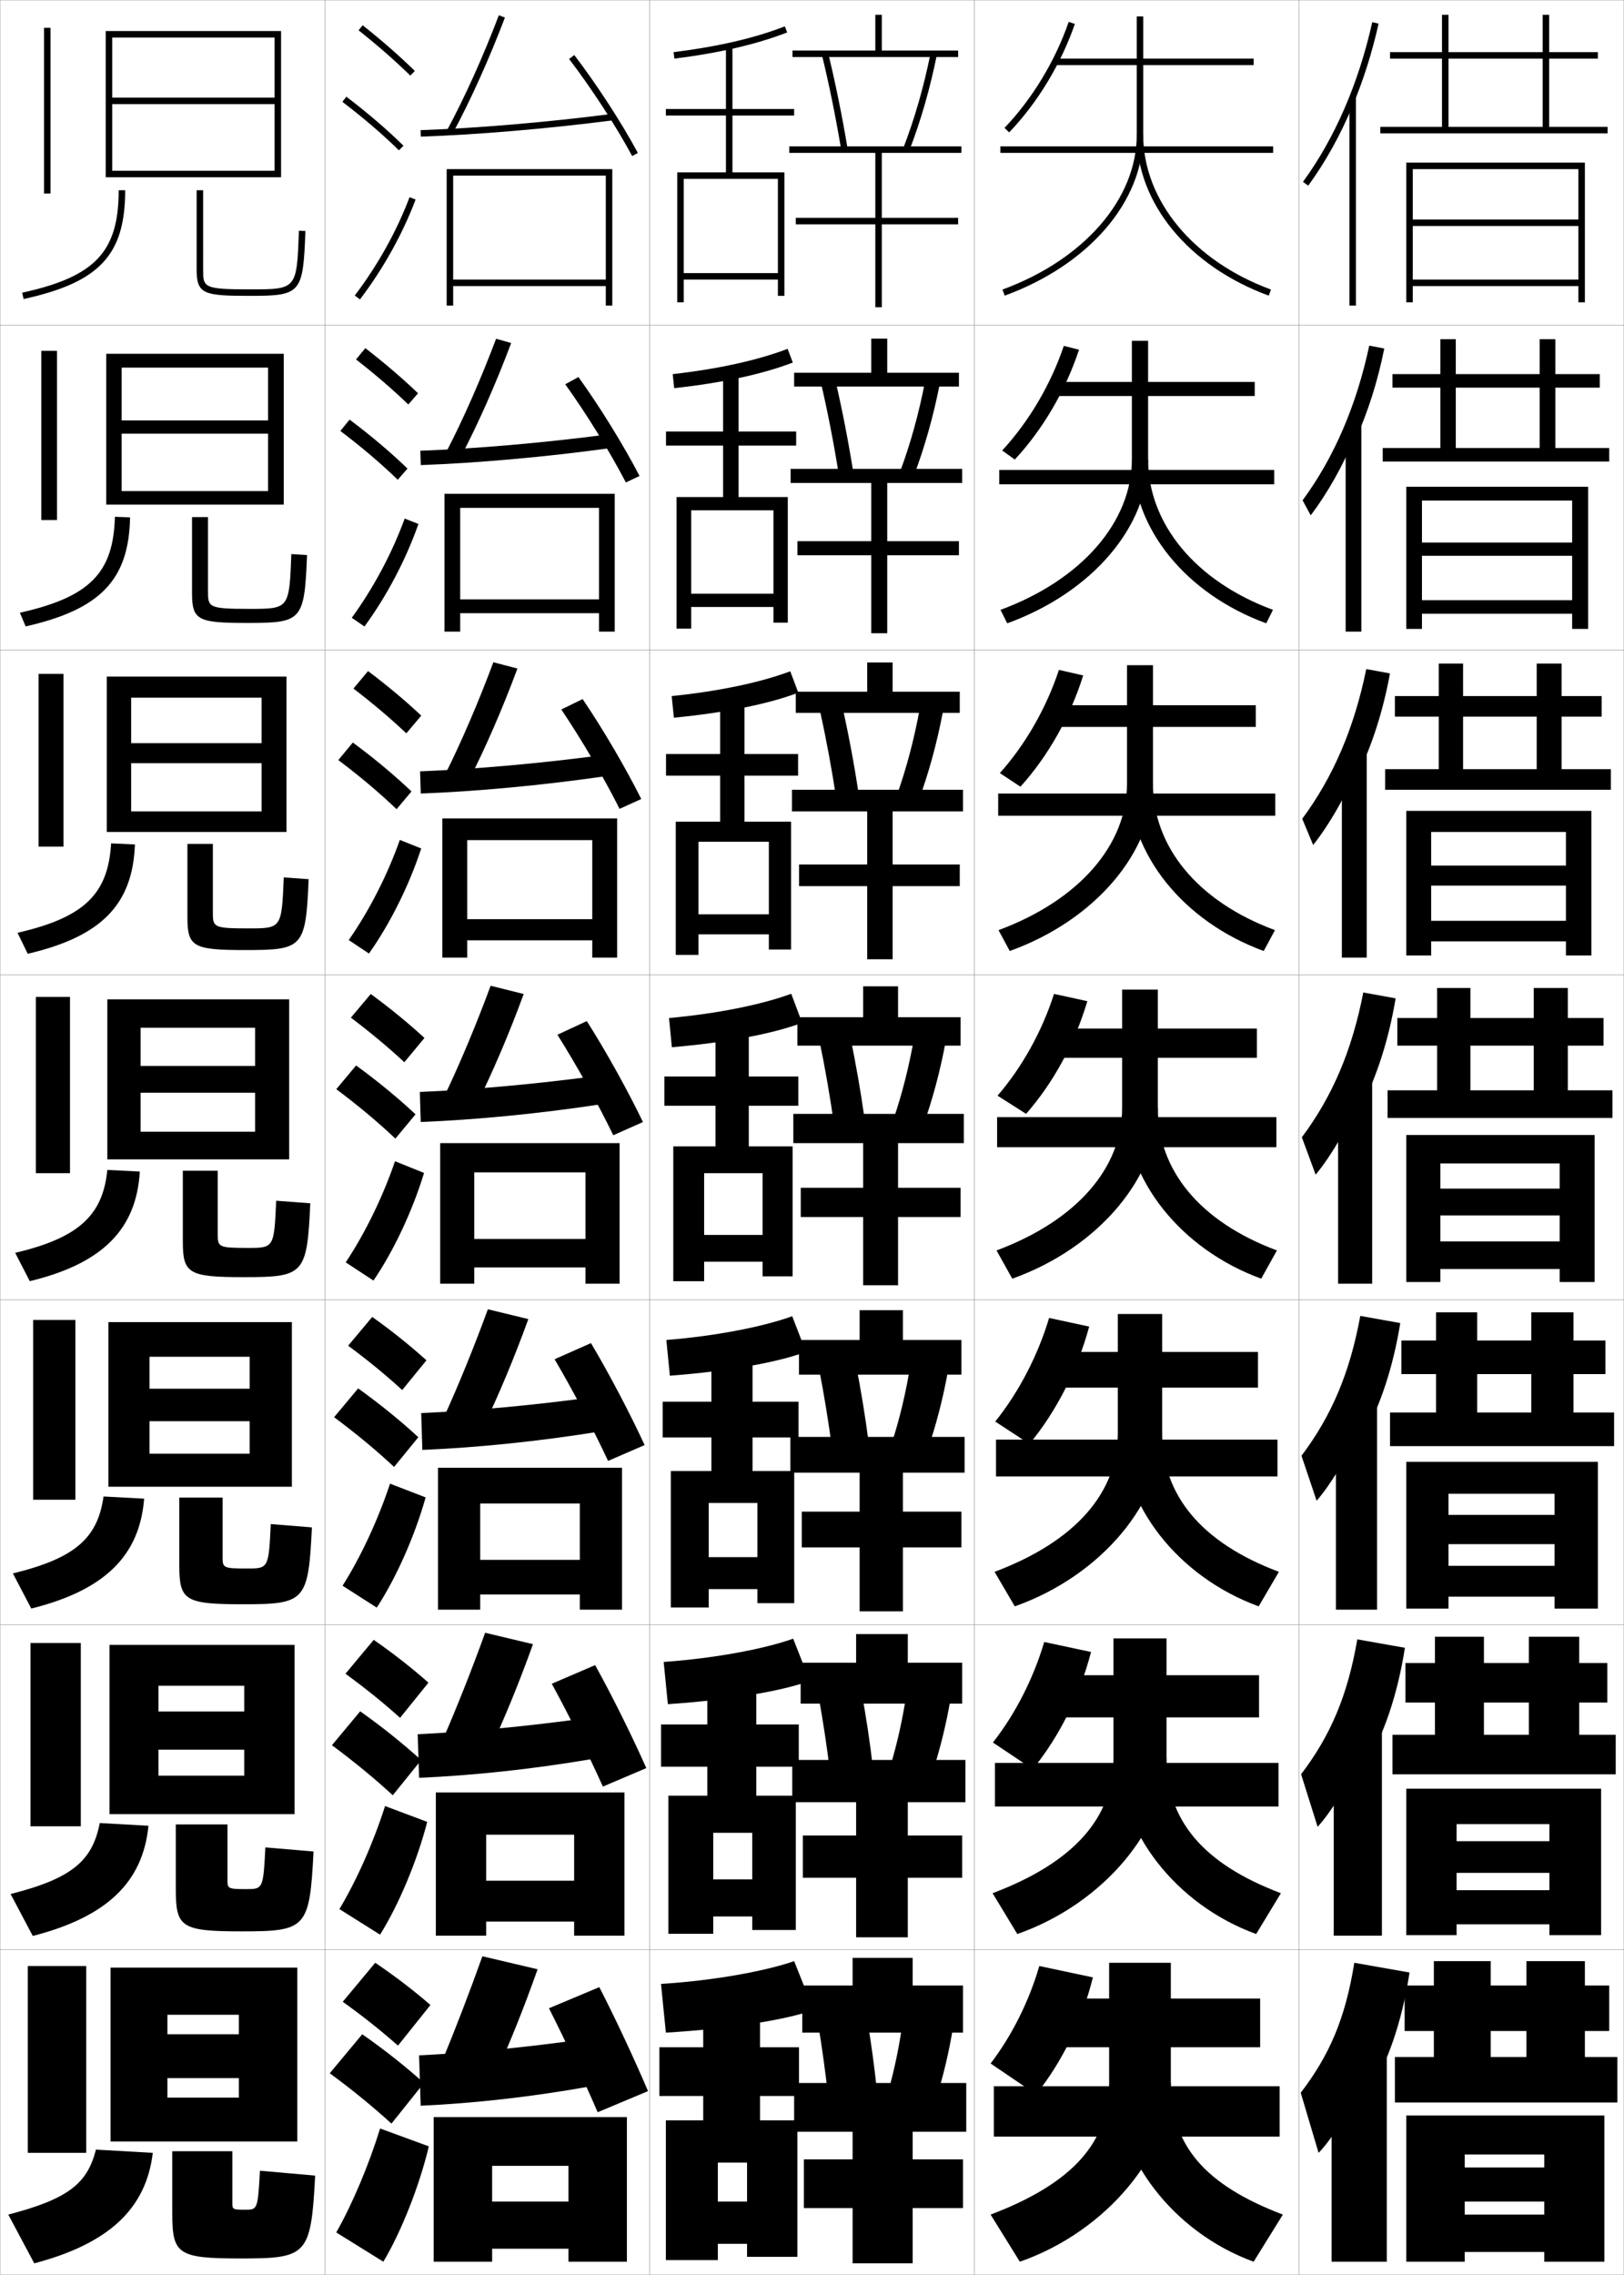 <?xml version="1.0" encoding="utf-8"?>
<!-- Generator: Adobe Illustrator 11 Build 225, SVG Export Plug-In . SVG Version: 6.0.0 Build 78)  -->
<!DOCTYPE svg PUBLIC "-//W3C//DTD SVG 1.0//EN"    "http://www.w3.org/TR/2001/REC-SVG-20010904/DTD/svg10.dtd">
<svg  xmlns="http://www.w3.org/2000/svg" xmlns:xlink="http://www.w3.org/1999/xlink" xmlns:a="http://ns.adobe.com/AdobeSVGViewerExtensions/3.0/"
	 width="500.1" height="700.1" viewBox="0 0 500.1 700.1"
	 overflow="visible" enable-background="new 0 0 500.1 700.1" xml:space="preserve">
		<g id="glyphs">
			<g>
				<rect x="0.05" y="0.05" fill="none" stroke="#999999" stroke-width="0.1" width="100" height="100"/> 
				<rect x="0.05" y="100.05" fill="none" stroke="#999999" stroke-width="0.1" width="100" height="100"/> 
				<rect x="0.05" y="200.05" fill="none" stroke="#999999" stroke-width="0.1" width="100" height="100"/> 
				<rect x="0.05" y="300.05" fill="none" stroke="#999999" stroke-width="0.1" width="100" height="100"/> 
				<rect x="0.05" y="400.05" fill="none" stroke="#999999" stroke-width="0.1" width="100" height="100"/> 
				<rect x="0.05" y="500.05" fill="none" stroke="#999999" stroke-width="0.1" width="100" height="100"/> 
				<rect x="0.05" y="600.05" fill="none" stroke="#999999" stroke-width="0.1" width="100" height="100"/> 
				<rect x="100.05" y="0.05" fill="none" stroke="#999999" stroke-width="0.1" width="100" height="100"/> 
				<rect x="100.05" y="100.05" fill="none" stroke="#999999" stroke-width="0.1" width="100" height="100"/> 
				<rect x="100.05" y="200.05" fill="none" stroke="#999999" stroke-width="0.1" width="100" height="100"/> 
				<rect x="100.05" y="300.05" fill="none" stroke="#999999" stroke-width="0.1" width="100" height="100"/> 
				<rect x="100.05" y="400.05" fill="none" stroke="#999999" stroke-width="0.1" width="100" height="100"/> 
				<rect x="100.05" y="500.05" fill="none" stroke="#999999" stroke-width="0.1" width="100" height="100"/> 
				<rect x="100.05" y="600.05" fill="none" stroke="#999999" stroke-width="0.1" width="100" height="100"/> 
				<rect x="200.05" y="0.05" fill="none" stroke="#999999" stroke-width="0.1" width="100" height="100"/> 
				<rect x="200.05" y="100.05" fill="none" stroke="#999999" stroke-width="0.1" width="100" height="100"/> 
				<rect x="200.05" y="200.05" fill="none" stroke="#999999" stroke-width="0.1" width="100" height="100"/> 
				<rect x="200.05" y="300.05" fill="none" stroke="#999999" stroke-width="0.1" width="100" height="100"/> 
				<rect x="200.05" y="400.05" fill="none" stroke="#999999" stroke-width="0.1" width="100" height="100"/> 
				<rect x="200.05" y="500.05" fill="none" stroke="#999999" stroke-width="0.1" width="100" height="100"/> 
				<rect x="200.05" y="600.05" fill="none" stroke="#999999" stroke-width="0.1" width="100" height="100"/> 
				<rect x="300.05" y="0.05" fill="none" stroke="#999999" stroke-width="0.1" width="100" height="100"/> 
				<rect x="300.05" y="100.05" fill="none" stroke="#999999" stroke-width="0.1" width="100" height="100"/> 
				<rect x="300.05" y="200.05" fill="none" stroke="#999999" stroke-width="0.1" width="100" height="100"/> 
				<rect x="300.05" y="300.05" fill="none" stroke="#999999" stroke-width="0.1" width="100" height="100"/> 
				<rect x="300.05" y="400.05" fill="none" stroke="#999999" stroke-width="0.1" width="100" height="100"/> 
				<rect x="300.05" y="500.05" fill="none" stroke="#999999" stroke-width="0.1" width="100" height="100"/> 
				<rect x="300.05" y="600.05" fill="none" stroke="#999999" stroke-width="0.1" width="100" height="100"/> 
				<rect x="400.05" y="0.05" fill="none" stroke="#999999" stroke-width="0.1" width="100" height="100"/> 
				<rect x="400.05" y="100.05" fill="none" stroke="#999999" stroke-width="0.1" width="100" height="100"/> 
				<rect x="400.05" y="200.05" fill="none" stroke="#999999" stroke-width="0.1" width="100" height="100"/> 
				<rect x="400.05" y="300.05" fill="none" stroke="#999999" stroke-width="0.1" width="100" height="100"/> 
				<rect x="400.05" y="400.05" fill="none" stroke="#999999" stroke-width="0.1" width="100" height="100"/> 
				<rect x="400.05" y="500.05" fill="none" stroke="#999999" stroke-width="0.1" width="100" height="100"/> 
				<rect x="400.05" y="600.05" fill="none" stroke="#999999" stroke-width="0.1" width="100" height="100"/> 
			</g>
			<g>
				<g>
					<path d="M315.979,342.796c8.436-9.625,15.039-21.782,18.861-34.682l-10.264-2.229
						c-3.694,11.547-9.88,22.621-17.389,31.318L315.979,342.796z"/>
					<path d="M345.55,325.55v15.5c0,18.146-13.682,34.45-38.672,43.78l4.844,8.688
						c26.931-9.61,44.828-31.679,44.828-52.469v-15.5h30.5v-9h-30.5v-12h-11v12h-20.75v9H345.55z"/>
					<rect x="307.05" y="343.8" width="86" height="9.25"/> 
					<path d="M388.378,393.519c-24.967-9.114-41.828-30.713-41.828-52.469h10
						c0,18.892,12.67,34.819,36.672,43.78L388.378,393.519z"/>
				</g>
				<g>
					<path d="M314.244,242.111c8.544-9.472,15.34-21.526,19.314-34.243l-7.473-1.704
						c-3.858,11.726-10.323,22.972-18.185,31.757L314.244,242.111z"/>
					<path d="M386.716,217.049h-31.666v-12.333h-8v12.333h-22.167v6.667h22.167v17.5
						c0,18.66-14.531,35.751-39.562,45.041l3.458,6.418
						c26.592-9.573,44.104-30.754,44.104-51.458v-17.5h31.666V217.049z"/>
					<rect x="307.383" y="244.216" width="85.333" height="6.834"/> 
					<path d="M347.716,241.216h7.334c0,19.304,13.594,36.146,37.562,45.041l-3.458,6.418
						C364.276,283.581,347.716,262.713,347.716,241.216z"/>
				</g>
				<g>
					<path d="M312.508,141.426c8.654-9.318,15.643-21.27,19.77-33.803l-4.682-1.179
						c-4.022,11.905-10.767,23.323-18.981,32.196L312.508,141.426z"/>
					<path d="M386.383,117.55h-32.833v-12.667h-5v12.667h-23.583v4.333h23.583v19.5
						c0,19.172-15.38,37.053-40.453,46.301l2.073,4.147
						c26.252-9.535,43.38-29.829,43.38-50.448v-19.5h32.833V117.55z"/>
					<rect x="307.717" y="144.633" width="84.666" height="4.417"/> 
					<path d="M348.883,141.383h4.667c0,19.717,14.519,37.472,38.453,46.301l-2.073,4.147
						C365.143,182.758,348.883,162.621,348.883,141.383z"/>
				</g>
				<g>
					<path d="M309.327,39.358l1.445,1.383c8.763-9.165,15.944-21.014,20.223-33.364
						l-1.891-0.654C324.919,18.808,317.896,30.397,309.327,39.358z"/>
					<path d="M386.05,18.05h-34v-13h-2v13h-25v2h25v21.5c0,19.686-16.229,38.354-41.344,47.562
						l0.688,1.877c25.913-9.498,42.656-28.904,42.656-49.438v-21.5h34V18.05z"/>
					<rect x="308.05" y="45.05" width="84" height="2"/> 
					<path d="M350.05,41.55c0,20.979,15.958,40.385,40.656,49.438l0.688-1.877
						c-23.9-8.763-39.344-27.432-39.344-47.562H350.05z"/>
				</g>
			</g>
			<g>
				<g>
					<path d="M319.05,644.55c8.109-10.085,14.136-22.551,17.5-36l-16.5-3.5
						c-3.203,11.007-8.551,21.567-15,30L319.05,644.55z"/>
					<path d="M341.55,630.05v11c0,18.077-10.91,30.773-36.5,40.5l9,14.5
						c26.835-9.326,46.5-33.506,46.5-55v-11h27.5v-15h-27.5v-11h-19v11h-17.5v15H341.55z"/>
					<rect x="306.05" y="642.05" width="88" height="15.5"/> 
					<path d="M386.05,696.05c-24.726-8.991-42.5-32.213-42.5-55h17
						c0,19.025,10.218,31.271,34.5,40.5L386.05,696.05z"/>
				</g>
				<g>
					<path d="M318.026,544.466c8.219-10.072,14.438-22.609,17.954-36.061l-14.422-3.076
						c-3.366,11.371-8.993,22.279-15.796,30.939L318.026,544.466z"/>
					<path d="M342.884,528.55v12.5c0,18.1-11.834,31.999-37.225,41.594l7.614,12.562
						c26.867-9.421,45.943-32.896,45.943-54.156v-12.5h28.5v-13h-28.5v-11.333h-16.333v11.333
						h-18.584v13H342.884z"/>
					<rect x="306.383" y="542.55" width="87.334" height="13.417"/> 
					<path d="M386.826,595.206c-24.806-9.032-42.276-31.713-42.276-54.156h14.667
						c0,18.98,11.034,32.453,35.224,41.594L386.826,595.206z"/>
				</g>
				<g>
					<path d="M317.003,444.381c8.327-10.058,14.738-22.666,18.408-36.121l-12.344-2.652
						c-3.529,11.735-9.436,22.991-16.592,31.879L317.003,444.381z"/>
					<path d="M344.217,427.05v14c0,18.123-12.758,33.225-37.948,42.687l6.229,10.626
						c26.899-9.516,45.387-32.288,45.387-53.312v-14h29.5v-11h-29.5v-11.666h-13.667v11.666
						h-19.667v11H344.217z"/>
					<rect x="306.716" y="443.05" width="86.668" height="11.334"/> 
					<path d="M387.603,494.362c-24.887-9.073-42.053-31.213-42.053-53.312h12.334
						c0,18.937,11.852,33.637,35.947,42.687L387.603,494.362z"/>
				</g>
			</g>
			<g>
				<g>
					<path d="M36.55,58.55c0,18.937-7.221,26.596-29.714,31.523l0.428,1.953
						c23.392-5.123,31.286-13.571,31.286-33.477H36.55z"/>
					<path d="M60.55,58.55v24.3c0,7.693,2.073,8.2,16.5,8.2
						c15.662,0,16.297-0.746,16.999-19.964l-1.998-0.072
						c-0.659,18.036-0.659,18.036-15.001,18.036c-14.5,0-14.5-0.587-14.5-6.2V58.55
						H60.55z"/>
				</g>
				<g>
					<path d="M35.383,159.05c-0.455,17.226-7.675,24.68-29.267,29.521l1.785,4.208
						c23.049-5.217,31.808-14.366,32.149-33.562L35.383,159.05z"/>
					<path d="M59.133,159.133v23.417c0,8.439,1.91,9.167,17.25,9.167
						c16.642,0,17.367-0.77,18.166-20.887l-4.832-0.31
						c-0.652,16.847-0.674,16.864-12.917,16.864c-12.64,0-12.75-0.474-12.75-5.5
						v-22.75H59.133z"/>
				</g>
				<g>
					<path d="M34.216,259.55c-0.909,15.515-8.128,22.764-28.82,27.518l3.141,6.464
						c22.707-5.312,32.331-15.162,33.013-33.648L34.216,259.55z"/>
					<path d="M57.716,259.716V282.25c0,9.185,1.747,10.133,18,10.133
						c17.622,0,18.438-0.794,19.333-21.809l-7.666-0.548
						c-0.645,15.658-0.688,15.69-10.833,15.69c-10.781,0-11-0.36-11-4.8v-21.2
						H57.716z"/>
				</g>
				<g>
					<path d="M33.05,360.05c-1.363,13.804-8.582,20.848-28.374,25.516l4.498,8.719
						c22.364-5.405,32.853-15.956,33.876-33.734L33.05,360.05z"/>
					<path d="M56.3,360.3v21.65c0,9.931,1.583,11.1,18.75,11.1
						c18.602,0,19.508-0.818,20.5-22.732l-10.5-0.785c-0.638,14.469-0.703,14.518-8.75,14.518
						c-8.922,0-9.25-0.247-9.25-4.1v-19.65H56.3z"/>
				</g>
				<g>
					<path d="M31.883,460.55c-1.8,12.658-8.483,18.936-27.916,23.677l5.666,10.812
						c22.614-5.637,33.386-16.268,34.75-33.822L31.883,460.55z"/>
					<path d="M55.216,460.883v20.767c0,10.842,1.582,12.066,19.5,12.066
						c19.248,0,20.245-0.84,21.334-23.654l-12.667-1.023
						c-0.646,13.613-0.719,13.678-7.333,13.678c-7.237,0-7.5-0.207-7.5-3.399
						v-18.434H55.216z"/>
				</g>
				<g>
					<path d="M30.716,561.05c-2.236,11.512-8.383,17.024-27.458,21.839l6.833,12.906
						c22.865-5.869,33.92-16.58,35.625-33.912L30.716,561.05z"/>
					<path d="M54.133,561.467v19.883c0,11.753,1.58,13.033,20.25,13.033
						c19.894,0,20.981-0.863,22.167-24.577l-14.833-1.262
						c-0.654,12.759-0.736,12.839-5.917,12.839c-5.553,0-5.75-0.167-5.75-2.699v-17.217
						H54.133z"/>
				</g>
				<g>
					<path d="M29.55,661.55c-2.673,10.366-8.284,15.112-27,20l8,15
						c23.115-6.101,34.454-16.892,36.5-34L29.55,661.55z"/>
					<path d="M53.05,662.05v19c0,12.664,1.578,14,21,14c20.54,0,21.718-0.886,23-25.5l-17-1.5
						c-0.661,11.903-0.752,12-4.5,12c-3.868,0-4-0.128-4-2v-16H53.05z"/>
				</g>
			</g>
			<g>
				<g>
					<rect x="13.55" y="8.55" width="2" height="51"/> 
					<polygon points="34.55,52.55 34.55,54.55 86.55,54.55 86.55,9.55 
						32.55,9.55 32.55,54.55 34.55,54.55 34.55,11.55 84.55,11.55 
						84.55,30.05 34.55,30.05 34.55,32.05 84.55,32.05 84.55,52.55 "/>
				</g>
				<g>
					<rect x="12.716" y="107.966" width="4.833" height="52.083"/> 
					<polygon points="87.383,155.3 87.383,108.883 32.716,108.883 32.716,155.3 
						37.466,155.3 37.466,113.133 82.549,113.133 82.549,129.383 37.466,129.383 
						37.466,133.466 82.549,133.466 82.549,151.133 37.466,151.133 37.466,155.3 "/>
				</g>
				<g>
					<rect x="11.883" y="207.383" width="7.667" height="53.167"/> 
					<polygon points="88.217,256.05 88.217,208.217 32.883,208.217 32.883,256.05 
						40.383,256.05 40.383,214.716 80.55,214.716 80.55,228.716 40.383,228.716 
						40.383,234.883 80.55,234.883 80.55,249.716 40.383,249.716 40.383,256.05 "/>
				</g>
				<g>
					<rect x="11.05" y="306.8" width="10.5" height="54.25"/> 
					<polygon points="89.05,356.8 89.05,307.55 33.05,307.55 33.05,356.8 
						43.3,356.8 43.3,316.3 78.55,316.3 78.55,328.05 43.3,328.05 
						43.3,336.3 78.55,336.3 78.55,348.3 43.3,348.3 43.3,356.8 "/>
				</g>
				<g>
					<rect x="10.216" y="406.216" width="13" height="55.334"/> 
					<polygon points="89.883,457.55 89.883,406.883 33.383,406.883 33.383,457.55 
						46.049,457.55 46.049,417.55 76.883,417.55 76.883,427.383 46.049,427.383 
						46.049,437.383 76.883,437.383 76.883,447.383 46.049,447.383 46.049,457.55 "/>
				</g>
				<g>
					<rect x="9.383" y="505.633" width="15.5" height="56.417"/> 
					<polygon points="90.716,558.3 90.716,506.217 33.716,506.217 33.716,558.3 
						48.8,558.3 48.8,518.8 75.216,518.8 75.216,526.717 48.8,526.717 
						48.8,538.467 75.216,538.467 75.216,546.467 48.8,546.467 48.8,558.3 "/>
				</g>
				<g>
					<rect x="8.55" y="605.05" width="18" height="57.5"/> 
					<polygon points="91.55,659.05 91.55,605.55 34.05,605.55 34.05,659.05 
						51.55,659.05 51.55,620.05 73.55,620.05 73.55,626.05 51.55,626.05 
						51.55,639.55 73.55,639.55 73.55,645.55 51.55,645.55 51.55,659.05 "/>
				</g>
			</g>
			<g>
				<g>
					<path d="M110.429,9.333c5.9,4.677,11.257,9.363,15.922,13.932l1.398-1.43
						C123.035,17.219,117.625,12.485,111.671,7.767L110.429,9.333z"/>
					<path d="M105.444,31.345c6.493,4.947,12.188,9.828,17.407,14.921l1.396-1.432
						c-5.278-5.15-11.033-10.083-17.593-15.079L105.444,31.345z"/>
					<path d="M109.253,90.945l1.594,1.209c7.186-9.465,13.112-20.099,17.139-30.751
						l-1.871-0.707C122.155,71.171,116.324,81.631,109.253,90.945z"/>
				</g>
				<g>
					<path d="M109.635,110.619c5.97,4.653,11.38,9.312,16.102,13.86l2.999-3.441
						c-4.756-4.567-10.225-9.251-16.232-13.891L109.635,110.619z"/>
					<path d="M122.487,147.646l2.997-3.443c-5.323-5.123-11.194-10.087-17.828-15.066
						l-2.842,3.492C111.403,137.619,117.206,142.552,122.487,147.646z"/>
					<path d="M128.849,161.261c-3.842,10.93-9.727,22.153-16.616,31.542l-3.911-2.674
						c6.723-9.229,12.416-19.917,16.301-30.541L128.849,161.261z"/>
				</g>
				<g>
					<path d="M108.841,211.905c6.041,4.629,11.504,9.262,16.281,13.788l4.599-5.453
						c-4.798-4.518-10.326-9.153-16.385-13.713L108.841,211.905z"/>
					<path d="M122.123,249.027l4.598-5.454c-5.369-5.096-11.354-10.091-18.062-15.054
						l-4.474,5.395C110.869,238.946,116.78,243.931,122.123,249.027z"/>
					<path d="M129.712,261.118c-3.657,11.208-9.5,23.02-16.092,32.335l-6.229-4.14
						c6.374-9.144,11.93-20.06,15.741-30.833L129.712,261.118z"/>
				</g>
				<g>
					<path d="M108.048,313.19c6.11,4.605,11.627,9.211,16.461,13.717l6.199-7.465
						c-4.84-4.469-10.428-9.055-16.539-13.535L108.048,313.19z"/>
					<path d="M121.759,350.407l6.199-7.465c-5.414-5.068-11.515-10.096-18.297-15.041
						l-6.105,7.297C110.335,340.272,116.354,345.31,121.759,350.407z"/>
					<path d="M130.576,360.976c-3.473,11.486-9.274,23.887-15.569,33.127l-8.547-5.605
						c6.025-9.059,11.443-20.203,15.181-31.125L130.576,360.976z"/>
				</g>
				<g>
					<path d="M107.215,414.144c6.18,4.581,11.75,9.159,16.641,13.645l7.466-9.144
						c-4.881-4.42-10.529-8.956-16.692-13.356L107.215,414.144z"/>
					<path d="M121.355,451.455l7.466-9.144c-5.459-5.041-11.675-10.1-18.532-15.027
						l-7.403,8.864C109.761,441.266,115.888,446.355,121.355,451.455z"/>
					<path d="M131.067,460.833c-3.288,11.765-9.048,24.754-15.046,33.918l-10.531-6.736
						c5.676-8.974,10.958-20.347,14.62-31.417L131.067,460.833z"/>
				</g>
				<g>
					<path d="M106.383,515.097c6.25,4.557,11.873,9.108,16.82,13.572l8.733-10.821
						c-4.923-4.371-10.631-8.858-16.847-13.179L106.383,515.097z"/>
					<path d="M120.953,552.502l8.733-10.821c-5.504-5.014-11.835-10.104-18.766-15.014
						l-8.702,10.433C109.188,542.26,115.423,547.402,120.953,552.502z"/>
					<path d="M131.559,560.691c-3.104,12.042-8.822,25.621-14.523,34.709l-12.516-7.868
						c5.327-8.888,10.471-20.49,14.06-31.708L131.559,560.691z"/>
				</g>
				<g>
					<path d="M105.55,616.05c6.32,4.532,11.996,9.057,17,13.5l10-12.5
						c-4.965-4.321-10.732-8.76-17-13L105.55,616.05z"/>
					<path d="M120.55,653.55l10-12.5c-5.549-4.986-11.995-10.107-19-15l-10,12
						C108.614,643.254,114.958,648.448,120.55,653.55z"/>
					<path d="M132.05,660.55c-2.919,12.319-8.596,26.487-14,35.5l-14.5-9
						c4.979-8.802,9.985-20.634,13.5-32L132.05,660.55z"/>
				</g>
			</g>
			<g>
				<path d="M152.55,638.55c4.445-9.776,8.9-20.901,13-32.5l-17-4
					c-4.001,11.204-8.477,22.82-12.5,32.5L152.55,638.55z"/>
				<path d="M180.05,627.55c-17.937,2.522-34.848,4.192-51,5l0.5,15.5
					c16.585-0.767,33.973-2.684,52.5-6L180.05,627.55z"/>
				<path d="M184.55,611.55l-15.5,6.5c4.777,9.429,10.747,22.139,15,32l15.5-6.5
					C195.439,633.871,189.466,621.062,184.55,611.55z"/>
				<polygon points="133.55,651.55 133.55,696.05 151.55,696.05 151.55,666.55 
					175.05,666.55 175.05,677.55 151.55,677.55 151.55,692.05 175.05,692.05 
					175.05,696.05 193.05,696.05 193.05,651.55 "/>
			</g>
			<g>
				<path d="M150.615,539.023c4.625-9.855,9.288-21.234,13.509-33.02l-14.73-3.514
					c-4.134,11.443-8.807,23.218-13.074,32.98L150.615,539.023z"/>
				<path d="M128.627,533.716l0.428,13.417c16.715-0.736,34.794-2.638,53.599-5.835
					l-1.71-12.58C162.643,531.252,144.972,532.946,128.627,533.716z"/>
				<path d="M169.915,518.182c5.138,9.372,11.352,21.871,15.736,31.645l13.378-5.689
					c-4.271-9.636-10.501-22.234-15.764-31.688L169.915,518.182z"/>
				<polygon points="176.8,578.8 149.716,578.8 149.716,591.383 176.8,591.383 
					176.8,595.716 192.3,595.716 192.3,551.633 134.216,551.633 134.216,595.716 
					149.716,595.716 149.716,564.633 176.8,564.633 "/>
			</g>
			<g>
				<path d="M148.68,439.498c4.805-9.936,9.676-21.568,14.018-33.54l-12.459-3.026
					c-4.267,11.683-9.138,23.614-13.649,33.46L148.68,439.498z"/>
				<path d="M129.706,434.883l0.355,11.334c16.845-0.706,35.616-2.593,54.698-5.67
					l-1.419-10.661C164.672,432.431,146.241,434.15,129.706,434.883z"/>
				<path d="M170.78,418.314c5.5,9.314,11.958,21.603,16.472,31.289l11.257-4.879
					c-4.433-9.593-10.917-21.98-16.528-31.377L170.78,418.314z"/>
				<polygon points="178.55,480.05 147.883,480.05 147.883,490.717 178.55,490.717 
					178.55,495.383 191.55,495.383 191.55,451.717 134.883,451.717 134.883,495.383 
					147.883,495.383 147.883,462.717 178.55,462.717 "/>
			</g>
			<g>
				<g>
					<path d="M137.669,40.075l1.762,0.949c5.524-10.253,11.227-22.902,16.054-35.619
						l-1.869-0.711C148.817,17.333,143.154,29.897,137.669,40.075z"/>
					<path d="M129.517,40.051l0.066,1.998c17.364-0.584,38.903-2.409,59.095-5.007
						l-0.256-1.984C168.29,37.648,146.82,39.468,129.517,40.051z"/>
					<path d="M175.255,18.157c6.942,9.087,14.381,20.531,19.415,29.867l1.76-0.949
						c-5.079-9.422-12.584-20.968-19.585-30.133L175.255,18.157z"/>
					<polygon points="186.55,86.05 139.55,86.05 139.55,88.05 186.55,88.05 
						186.55,94.05 188.55,94.05 188.55,52.05 137.55,52.05 137.55,94.05 
						139.55,94.05 139.55,54.05 186.55,54.05 "/>
				</g>
				<g>
					<path d="M141.869,140.673c5.344-10.174,10.839-22.569,15.544-35.1l-4.643-1.321
						c-4.665,12.4-10.13,24.806-15.372,34.901L141.869,140.673z"/>
					<path d="M129.438,138.717l0.139,4.416c17.234-0.615,38.082-2.456,57.996-5.172
						l-0.547-4.237C167.26,136.302,146.55,138.097,129.438,138.717z"/>
					<path d="M174.052,118.253c6.581,9.144,13.774,20.799,18.679,30.222l4.218-1.988
						c-4.917-9.465-12.167-21.221-18.821-30.444L174.052,118.253z"/>
					<polygon points="184.466,184.466 141.716,184.466 141.716,188.716 184.466,188.716 
						184.466,194.383 189.3,194.383 189.3,151.966 136.883,151.966 136.883,194.383 
						141.716,194.383 141.716,156.3 184.466,156.3 "/>
				</g>
				<g>
					<path d="M144.307,240.323c5.165-10.094,10.451-22.235,15.035-34.58l-7.415-1.93
						c-4.533,12.161-9.799,24.409-14.798,34.42L144.307,240.323z"/>
					<path d="M129.361,237.384l0.21,6.833c17.104-0.646,37.26-2.501,56.897-5.338
						l-0.838-6.49C166.231,234.957,146.281,236.726,129.361,237.384z"/>
					<path d="M172.849,218.35c6.221,9.201,13.169,21.067,17.944,30.578l6.677-3.028
						c-4.755-9.507-11.75-21.474-18.056-30.755L172.849,218.35z"/>
					<polygon points="182.383,282.883 143.883,282.883 143.883,289.383 182.383,289.383 
						182.383,294.716 190.05,294.716 190.05,251.883 136.217,251.883 136.217,294.716 
						143.883,294.716 143.883,258.55 182.383,258.55 "/>
				</g>
				<g>
					<path d="M146.745,339.972c4.985-10.015,10.063-21.901,14.526-34.06l-10.188-2.54
						c-4.4,11.922-9.469,24.012-14.224,33.94L146.745,339.972z"/>
					<path d="M129.283,336.05l0.283,9.25c16.975-0.676,36.438-2.547,55.798-5.504
						l-1.129-8.742C165.202,333.61,146.011,335.354,129.283,336.05z"/>
					<path d="M171.646,318.446c5.86,9.258,12.563,21.335,17.208,30.934l9.136-4.067
						c-4.594-9.55-11.334-21.728-17.292-31.066L171.646,318.446z"/>
					<polygon points="180.3,381.3 146.05,381.3 146.05,390.05 180.3,390.05 
						180.3,395.05 190.8,395.05 190.8,351.8 135.55,351.8 135.55,395.05 
						146.05,395.05 146.05,360.8 180.3,360.8 "/>
				</g>
			</g>
			<g>
				<g>
					<path d="M207.425,16.058l0.25,1.984c13.836-1.735,25.197-4.371,34.735-8.06
						l-0.721-1.865C232.306,11.746,221.098,14.343,207.425,16.058z"/>
					<polygon points="208.55,53.05 208.55,93.05 210.55,93.05 210.55,55.05 
						239.55,55.05 239.55,84.05 210.55,84.05 210.55,86.05 239.55,86.05 
						239.55,91.05 241.55,91.05 241.55,53.05 225.55,53.05 225.55,35.55 
						244.55,35.55 244.55,33.55 225.55,33.55 225.55,14.05 223.55,14.05 
						223.55,33.55 205.05,33.55 205.05,35.55 223.55,35.55 223.55,53.05 "/>
				</g>
				<g>
					<path d="M207.154,115.14l0.458,4.32c14.945-1.649,27.259-4.32,36.529-7.883
						l-1.601-4.222C233.232,110.899,221.191,113.551,207.154,115.14z"/>
					<polygon points="208.342,152.967 208.342,193.467 212.842,193.467 212.842,157.05 
						238.175,157.05 238.175,182.717 212.842,182.717 212.842,186.8 238.175,186.8 
						238.175,191.633 242.592,191.633 242.592,152.967 227.425,152.967 227.425,137.133 
						245.175,137.133 245.175,132.8 227.425,132.8 227.425,114.8 222.675,114.8 
						222.675,132.8 205.092,132.8 205.092,137.133 222.675,137.133 222.675,152.967 
						"/>
				</g>
				<g>
					<path d="M206.846,214.222l0.667,6.656c16.054-1.564,29.321-4.27,38.323-7.706
						l-2.48-6.577C234.121,210.053,221.248,212.759,206.846,214.222z"/>
					<polygon points="208.096,252.883 208.096,293.883 215.096,293.883 215.096,259.05 
						236.763,259.05 236.763,281.383 215.096,281.383 215.096,287.55 236.763,287.55 
						236.763,292.216 243.596,292.216 243.596,252.883 229.263,252.883 229.263,238.716 
						245.763,238.716 245.763,232.05 229.263,232.05 229.263,215.55 221.763,215.55 
						221.763,232.05 205.097,232.05 205.097,238.716 221.763,238.716 221.763,252.883 
						"/>
				</g>
				<g>
					<path d="M206.022,313.304l0.875,8.992c17.163-1.479,31.383-4.219,40.117-7.529
						l-3.359-8.934C234.493,309.206,220.788,311.967,206.022,313.304z"/>
					<polygon points="207.335,352.8 207.335,394.3 216.835,394.3 216.835,361.05 
						234.835,361.05 234.835,380.05 216.835,380.05 216.835,388.3 234.835,388.3 
						234.835,392.8 244.085,392.8 244.085,352.8 230.585,352.8 230.585,340.3 
						245.835,340.3 245.835,331.3 230.585,331.3 230.585,316.3 220.335,316.3 
						220.335,331.3 204.585,331.3 204.585,340.3 220.335,340.3 220.335,352.8 
						"/>
				</g>
			</g>
			<g>
				<g>
					<path d="M205.198,412.386l1.083,10.994c18.272-1.392,33.444-4.168,41.912-7.353
						l-4.24-10.956C234.865,408.359,220.328,411.175,205.198,412.386z"/>
					<polygon points="206.573,452.716 206.573,494.717 218.239,494.717 218.239,462.55 
						233.239,462.55 233.239,479.217 218.239,479.217 218.239,489.05 233.239,489.05 
						233.239,493.383 244.573,493.383 244.573,452.716 231.74,452.716 231.74,442.383 
						245.906,442.383 245.906,431.383 231.74,431.383 231.74,417.05 219.073,417.05 
						219.073,431.383 204.073,431.383 204.073,442.383 219.073,442.383 219.073,452.716 
						"/>
				</g>
				<g>
					<path d="M204.374,511.468l1.292,12.997c19.381-1.306,35.506-4.117,43.706-7.177
						l-5.12-12.978C235.238,507.513,219.869,510.383,204.374,511.468z"/>
					<polygon points="205.812,552.633 205.812,595.134 219.645,595.134 219.645,564.05 
						231.645,564.05 231.645,578.384 219.645,578.384 219.645,589.8 231.645,589.8 
						231.645,593.966 245.062,593.966 245.062,552.633 232.895,552.633 232.895,543.716 
						245.978,543.716 245.978,530.716 232.895,530.716 232.895,517.8 217.812,517.8 
						217.812,530.716 203.562,530.716 203.562,543.716 217.812,543.716 217.812,552.633 
						"/>
				</g>
				<g>
					<path d="M203.55,610.55l1.5,15c20.49-1.221,37.568-4.066,45.5-7l-6-15
						C235.61,606.666,219.409,609.591,203.55,610.55z"/>
					<polygon points="205.05,652.55 205.05,695.55 221.05,695.55 221.05,665.55 
						230.05,665.55 230.05,677.55 221.05,677.55 221.05,690.55 230.05,690.55 
						230.05,694.55 245.55,694.55 245.55,652.55 234.05,652.55 234.05,645.05 
						246.05,645.05 246.05,630.05 234.05,630.05 234.05,618.55 216.55,618.55 
						216.55,630.05 203.05,630.05 203.05,645.05 216.55,645.05 216.55,652.55 
						"/>
				</g>
			</g>
			<g>
				<polygon points="271.55,15.55 271.55,4.55 269.55,4.55 269.55,15.55 
					244.05,15.55 244.05,17.55 295.05,17.55 295.05,15.55 "/>
				<path d="M253.078,16.787c2.231,9.143,4.302,19.318,5.985,29.427l1.973-0.328
					c-1.691-10.156-3.771-20.383-6.015-29.573L253.078,16.787z"/>
				<path d="M278.118,45.688l1.863,0.725c3.537-9.106,6.413-19.087,8.549-29.664
					l-1.961-0.396C284.457,26.817,281.613,36.688,278.118,45.688z"/>
				<polygon points="296.05,47.05 296.05,45.05 243.05,45.05 243.05,47.05 
					269.55,47.05 269.55,67.05 245.05,67.05 245.05,69.05 269.55,69.05 
					269.55,94.55 271.55,94.55 271.55,69.05 295.05,69.05 295.05,67.05 
					271.55,67.05 271.55,47.05 "/>
			</g>
			<g>
				<polygon points="273.216,114.716 273.216,104.216 268.3,104.216 268.3,114.716 
					244.55,114.716 244.55,118.966 295.3,118.966 295.3,114.716 "/>
				<path d="M262.788,145.496c-1.535-9.684-3.438-19.464-5.512-28.311l-4.453,0.729
					c2.052,8.787,3.956,18.57,5.487,28.188L262.788,145.496z"/>
				<path d="M277.106,145.331l4.303,1.104c3.337-8.777,6.039-18.382,8.041-28.553
					l-4.551-0.665C282.969,127.238,280.339,136.709,277.106,145.331z"/>
				<polygon points="268.3,148.633 268.3,166.549 245.561,166.549 245.561,170.883 
					268.3,170.883 268.3,194.883 273.216,194.883 273.216,170.883 295.3,170.883 
					295.3,166.549 273.216,166.549 273.216,148.633 296.3,148.633 296.3,144.299 
					243.466,144.299 243.466,148.633 "/>
			</g>
			<g>
				<polygon points="274.883,212.883 274.883,203.883 267.05,203.883 267.05,212.883 
					245.05,212.883 245.05,219.383 295.55,219.383 295.55,212.883 "/>
				<path d="M264.541,245.107c-1.379-9.212-3.105-18.545-5.01-27.049l-6.963,0.983
					c1.873,8.431,3.611,17.822,4.99,26.951L264.541,245.107z"/>
				<path d="M276.096,244.975l6.742,1.484c3.135-8.448,5.665-17.678,7.532-27.443
					l-7.141-0.932C281.481,227.66,279.065,236.731,276.096,244.975z"/>
				<polygon points="267.05,249.716 267.05,266.05 246.073,266.05 246.073,272.716 
					267.05,272.716 267.05,295.216 274.883,295.216 274.883,272.716 295.55,272.716 
					295.55,266.05 274.883,266.05 274.883,249.716 296.55,249.716 296.55,243.05 
					243.883,243.05 243.883,249.716 "/>
			</g>
			<g>
				<polygon points="276.55,313.05 276.55,303.55 265.8,303.55 265.8,313.05 
					245.55,313.05 245.55,321.8 295.8,321.8 295.8,313.05 "/>
				<path d="M266.293,344.718c-1.222-8.74-2.771-17.627-4.507-25.787l-9.473,1.238
					c1.693,8.075,3.266,17.074,4.493,25.713L266.293,344.718z"/>
				<path d="M275.084,344.618l9.182,1.863c2.935-8.119,5.291-16.973,7.024-26.332
					l-9.73-1.199C279.993,328.081,277.792,336.753,275.084,344.618z"/>
				<polygon points="265.8,351.8 265.8,365.55 246.585,365.55 246.585,374.55 
					265.8,374.55 265.8,395.55 276.55,395.55 276.55,374.55 295.8,374.55 
					295.8,365.55 276.55,365.55 276.55,351.8 296.8,351.8 296.8,342.8 
					244.3,342.8 244.3,351.8 "/>
			</g>
			<g>
				<g>
					<polygon points="278.05,412.383 278.05,403.217 264.717,403.217 264.717,412.383 
						246.05,412.383 246.05,423.05 296.05,423.05 296.05,412.383 "/>
					<path d="M267.545,444.328c-1.064-8.268-2.438-16.708-4.004-24.524l-11.315,1.492
						c1.514,7.72,2.92,16.326,3.995,24.475L267.545,444.328z"/>
					<path d="M274.572,444.262l10.955,2.242c2.733-7.789,4.917-16.268,6.516-25.221
						l-11.653-1.467C279.005,428.502,277.019,436.774,274.572,444.262z"/>
					<polygon points="264.717,453.216 264.717,465.216 246.906,465.216 246.906,476.216 
						264.717,476.216 264.717,495.883 278.05,495.883 278.05,476.216 296.05,476.216 
						296.05,465.216 278.05,465.216 278.05,453.216 297.05,453.216 297.05,442.216 
						243.383,442.216 243.383,453.216 "/>
				</g>
				<g>
					<polygon points="279.55,511.716 279.55,502.884 263.634,502.884 263.634,511.716 
						246.55,511.716 246.55,524.3 296.3,524.3 296.3,511.716 "/>
					<path d="M268.798,543.938c-0.908-7.795-2.105-15.789-3.502-23.262l-13.158,1.746
						c1.334,7.364,2.574,15.579,3.498,23.237L268.798,543.938z"/>
					<path d="M274.062,543.905l12.727,2.621c2.533-7.459,4.543-15.562,6.008-24.109
						l-13.576-1.734C278.018,528.923,276.245,536.796,274.062,543.905z"/>
					<polygon points="263.634,554.633 263.634,564.883 247.228,564.883 247.228,577.883 
						263.634,577.883 263.634,596.216 279.55,596.216 279.55,577.883 296.3,577.883 
						296.3,564.883 279.55,564.883 279.55,554.633 297.3,554.633 297.3,541.633 
						243.966,541.633 243.966,554.633 "/>
				</g>
				<g>
					<polygon points="281.05,611.05 281.05,602.55 262.55,602.55 262.55,611.05 
						247.05,611.05 247.05,625.55 296.55,625.55 296.55,611.05 "/>
					<path d="M270.05,643.55c-0.751-7.323-1.771-14.871-3-22l-15,2
						c1.154,7.009,2.229,14.832,3,22L270.05,643.55z"/>
					<path d="M278.05,621.55c-1.02,7.794-2.578,15.269-4.5,22l14.5,3
						c2.333-7.13,4.169-14.856,5.5-23L278.05,621.55z"/>
					<polygon points="262.55,656.05 262.55,664.55 247.55,664.55 247.55,679.55 
						262.55,679.55 262.55,696.55 281.05,696.55 281.05,679.55 296.55,679.55 
						296.55,664.55 281.05,664.55 281.05,656.05 297.55,656.05 297.55,641.05 
						244.55,641.05 244.55,656.05 "/>
				</g>
			</g>
			<g>
				<g>
					<path d="M416.55,32.521c3.305-7.901,5.996-16.377,7.977-25.253l-1.953-0.436
						c-4.19,18.79-11.566,35.777-21.33,49.128l1.613,1.18
						C408.159,49.89,412.759,41.584,416.55,32.521L416.55,32.521z"/>
					<rect x="415.55" y="29.85" width="2" height="64.2"/> 
				</g>
				<g>
					<path d="M417.464,135.166c3.765-8.351,6.778-17.738,8.813-27.905l-4.625-0.893
						c-3.951,18.516-10.916,34.562-20.525,47.607l2.492,4.622
						c5.171-6.791,10.173-15.682,13.661-24.35L417.464,135.166z"/>
					<rect x="414.383" y="130.383" width="4.833" height="64"/> 
				</g>
				<g>
					<path d="M418.378,237.812c4.226-8.8,7.562-19.1,9.651-30.557l-7.297-1.351
						c-3.713,18.242-10.266,33.346-19.721,46.085l3.371,8.064
						c5.039-6.332,10.441-15.807,13.629-24.08L418.378,237.812z"/>
					<rect x="413.217" y="230.917" width="7.666" height="63.799"/> 
				</g>
				<g>
					<path d="M419.292,340.457c4.686-9.25,8.345-20.461,10.488-33.209l-9.969-1.808
						c-3.474,17.968-9.615,32.131-18.915,44.564l4.249,11.506
						c4.907-5.873,10.712-15.933,13.597-23.81L419.292,340.457z"/>
					<rect x="412.05" y="331.45" width="10.5" height="63.6"/> 
				</g>
				<g>
					<path d="M419.878,441.987c5.146-9.404,9.127-21.172,11.325-34.806l-12.312-2.205
						c-3.234,17.693-8.965,30.915-18.109,43.043l4.665,13.838
						c4.775-5.414,10.981-16.059,13.564-23.54L419.878,441.987z"/>
					<rect x="411.383" y="431.149" width="12.667" height="64.233"/> 
				</g>
				<g>
					<path d="M420.464,543.519c5.606-9.559,9.91-21.883,12.163-36.402l-14.656-2.603
						c-2.996,17.419-8.314,29.699-17.306,41.521l5.083,16.168
						c4.644-4.954,11.251-16.184,13.532-23.27L420.464,543.519z"/>
					<rect x="410.717" y="530.85" width="14.833" height="64.867"/> 
				</g>
				<g>
					<path d="M421.05,645.05c6.066-9.714,10.693-22.595,13-38l-17-3
						c-2.757,17.145-7.663,28.483-16.5,40l5.5,18.5c4.511-4.495,11.521-16.31,13.5-23
						L421.05,645.05z"/>
					<rect x="410.05" y="630.55" width="17" height="65.5"/> 
				</g>
			</g>
			<g>
				<polygon points="441.55,633.05 429.55,633.05 429.55,647.05 498.05,647.05 
					498.05,633.05 488.05,633.05 488.05,625.05 495.55,625.05 495.55,611.05 
					488.05,611.05 488.05,603.55 470.05,603.55 470.05,611.05 432.55,611.05 
					432.55,625.05 470.05,625.05 470.05,633.05 459.05,633.05 459.05,603.55 
					441.55,603.55 "/>
				<polygon points="475.55,667.05 451.05,667.05 451.05,677.55 475.55,677.55 
					475.55,681.55 451.05,681.55 451.05,693.05 475.55,693.05 475.55,696.05 
					494.05,696.05 494.05,651.05 433.05,651.05 433.05,696.05 451.05,696.05 
					451.05,663.05 475.55,663.05 "/>
			</g>
			<g>
				<g>
					<polygon points="441.883,533.883 428.8,533.883 428.8,546.05 497.55,546.05 
						497.55,533.883 486.3,533.883 486.3,523.966 494.966,523.966 494.966,511.8 
						486.3,511.8 486.3,503.717 470.8,503.717 470.8,511.8 432.8,511.8 
						432.8,523.966 470.8,523.966 470.8,533.883 456.966,533.883 456.966,503.717 
						441.883,503.717 "/>
					<polygon points="477.133,566.633 448.55,566.633 448.55,576.383 477.133,576.383 
						477.133,581.717 448.55,581.717 448.55,592.216 477.133,592.216 477.133,595.55 
						493.05,595.55 493.05,550.466 433.05,550.466 433.05,595.55 448.55,595.55 
						448.55,561.383 477.133,561.383 "/>
				</g>
				<g>
					<polygon points="442.216,434.716 428.05,434.716 428.05,445.05 497.05,445.05 
						497.05,434.716 484.55,434.716 484.55,422.883 494.383,422.883 494.383,412.55 
						484.55,412.55 484.55,403.884 471.55,403.884 471.55,412.55 431.55,412.55 
						431.55,422.883 471.55,422.883 471.55,434.716 454.883,434.716 454.883,403.884 
						442.216,403.884 "/>
					<polygon points="478.716,466.216 446.05,466.216 446.05,475.216 478.716,475.216 
						478.716,481.884 446.05,481.884 446.05,491.383 478.716,491.383 478.716,495.05 
						492.05,495.05 492.05,449.883 433.05,449.883 433.05,495.05 446.05,495.05 
						446.05,459.716 478.716,459.716 "/>
				</g>
				<g>
					<polygon points="442.55,335.55 427.3,335.55 427.3,344.05 496.55,344.05 
						496.55,335.55 482.8,335.55 482.8,321.8 493.8,321.8 493.8,313.3 
						482.8,313.3 482.8,304.05 472.3,304.05 472.3,313.3 430.3,313.3 
						430.3,321.8 472.3,321.8 472.3,335.55 452.8,335.55 452.8,304.05 
						442.55,304.05 "/>
					<polygon points="480.3,365.8 443.55,365.8 443.55,374.05 480.3,374.05 
						480.3,382.05 443.55,382.05 443.55,390.55 480.3,390.55 480.3,394.55 
						491.05,394.55 491.05,349.3 433.05,349.3 433.05,394.55 443.55,394.55 
						443.55,358.05 480.3,358.05 "/>
				</g>
				<g>
					<polygon points="443.05,236.717 426.55,236.717 426.55,243.05 496.05,243.05 
						496.05,236.717 480.884,236.717 480.884,220.55 493.216,220.55 493.216,214.217 
						480.884,214.217 480.884,204.217 473.216,204.217 473.216,214.217 429.55,214.217 
						429.55,220.55 473.216,220.55 473.216,236.717 450.55,236.717 450.55,204.217 
						443.05,204.217 "/>
					<polygon points="482.216,294.05 490.05,294.05 490.05,249.55 433.05,249.55 
						433.05,294.05 440.716,294.05 440.716,256.05 482.216,256.05 482.216,266.383 
						440.716,266.383 440.716,272.55 482.216,272.55 482.216,283.383 440.716,283.383 
						440.716,289.717 482.216,289.717 "/>
				</g>
				<g>
					<polygon points="443.55,137.883 425.8,137.883 425.8,142.05 495.55,142.05 
						495.55,137.883 478.967,137.883 478.967,119.3 492.633,119.3 492.633,115.133 
						478.967,115.133 478.967,104.383 474.133,104.383 474.133,115.133 428.8,115.133 
						428.8,119.3 474.133,119.3 474.133,137.883 448.3,137.883 448.3,104.383 
						443.55,104.383 "/>
					<polygon points="484.133,193.55 489.05,193.55 489.05,149.8 433.05,149.8 
						433.05,193.55 437.883,193.55 437.883,154.05 484.133,154.05 484.133,166.967 
						437.883,166.967 437.883,171.05 484.133,171.05 484.133,184.716 437.883,184.716 
						437.883,188.883 484.133,188.883 "/>
				</g>
			</g>
			<g>
				<polygon points="446.05,39.05 446.05,4.55 444.05,4.55 444.05,39.05 
					425.05,39.05 425.05,41.05 495.05,41.05 495.05,39.05 477.05,39.05 
					477.05,18.05 492.05,18.05 492.05,16.05 477.05,16.05 477.05,4.55 
					475.05,4.55 475.05,16.05 428.05,16.05 428.05,18.05 475.05,18.05 
					475.05,39.05 "/>
				<polygon points="486.05,93.05 488.05,93.05 488.05,50.05 433.05,50.05 
					433.05,93.05 435.05,93.05 435.05,52.05 486.05,52.05 486.05,67.55 
					435.05,67.55 435.05,69.55 486.05,69.55 486.05,86.05 435.05,86.05 
					435.05,88.05 486.05,88.05 "/>
			</g>
		</g>
	</svg>

